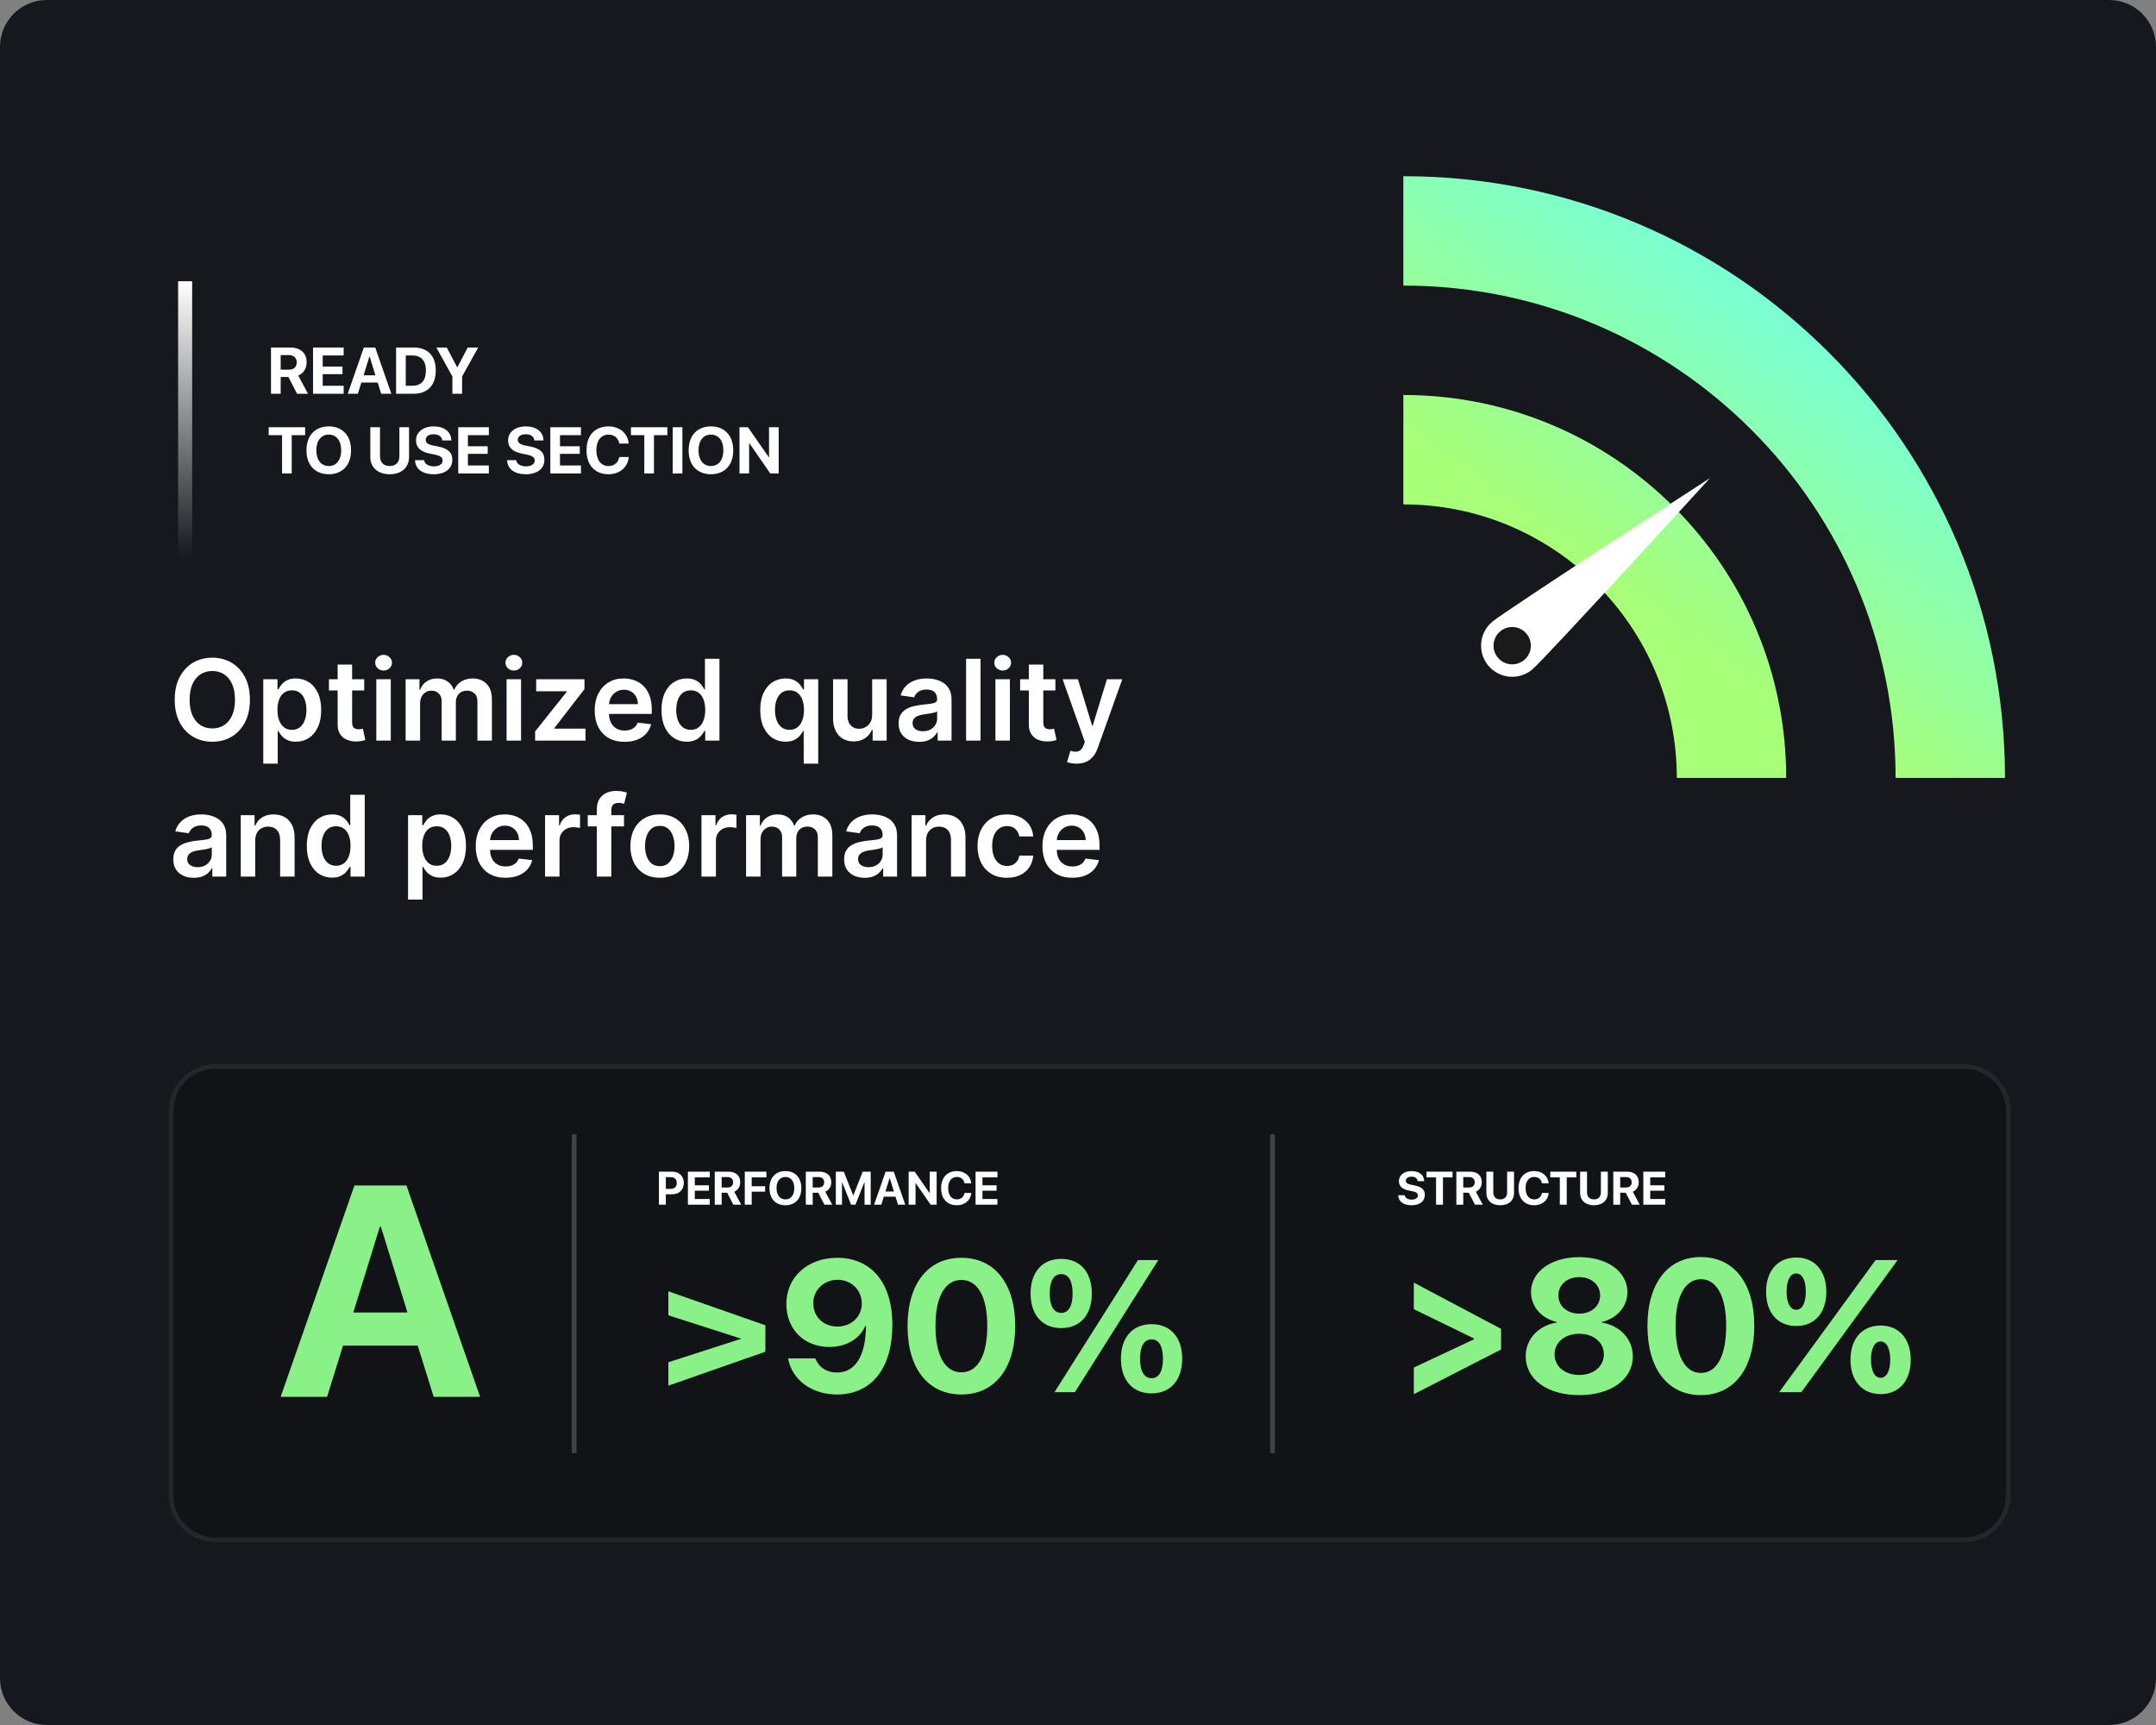 <svg width="460" height="368" viewBox="0 0 460 368" fill="none" xmlns="http://www.w3.org/2000/svg">
<rect x="0" y="0" width="460" height="368" fill="#808080" stroke="none"/>
<g clip-path="url(#clip0_1_52)">
<path d="M450 0H10C4.477 0 0 4.477 0 10V358C0 363.523 4.477 368 10 368H450C455.523 368 460 363.523 460 358V10C460 4.477 455.523 0 450 0Z" fill="#16181D"/>
<path d="M57.82 84V74.136H61.895C64.109 74.136 65.422 75.311 65.422 77.294V77.308C65.422 78.606 64.731 79.686 63.638 80.117L65.716 84H63.378L61.539 80.425H59.885V84H57.82ZM59.885 78.859H61.669C62.694 78.859 63.31 78.278 63.31 77.308V77.294C63.31 76.351 62.66 75.749 61.642 75.749H59.885V78.859ZM66.789 84V74.136H73.324V75.838H68.853V78.203H73.071V79.816H68.853V82.298H73.324V84H66.789ZM74.186 84L77.631 74.136H80.058L83.496 84H81.329L80.584 81.607H77.098L76.353 84H74.186ZM78.82 76.05L77.576 80.062H80.106L78.861 76.05H78.82ZM84.508 84V74.136H88.274C91.228 74.136 92.978 75.893 92.978 79.017V79.03C92.978 82.161 91.234 84 88.274 84H84.508ZM86.572 82.291H88.028C89.874 82.291 90.872 81.17 90.872 79.037V79.023C90.872 76.966 89.84 75.838 88.028 75.838H86.572V82.291ZM96.525 84V80.315L93.094 74.136H95.322L97.537 78.347H97.585L99.793 74.136H102.028L98.59 80.315V84H96.525ZM60.179 101V92.838H57.328V91.136H65.101V92.838H62.243V101H60.179ZM70.145 101.171C67.213 101.171 65.388 99.209 65.388 96.071V96.058C65.388 92.92 67.227 90.965 70.145 90.965C73.071 90.965 74.903 92.927 74.903 96.058V96.071C74.903 99.209 73.078 101.171 70.145 101.171ZM70.145 99.421C71.786 99.421 72.798 98.115 72.798 96.071V96.058C72.798 94 71.766 92.715 70.145 92.715C68.532 92.715 67.493 93.993 67.493 96.058V96.071C67.493 98.136 68.525 99.421 70.145 99.421ZM83.147 101.171C80.618 101.171 79.012 99.708 79.012 97.514V91.136H81.076V97.329C81.076 98.607 81.821 99.421 83.147 99.421C84.474 99.421 85.212 98.607 85.212 97.329V91.136H87.276V97.514C87.276 99.701 85.69 101.171 83.147 101.171ZM92.526 101.171C90.182 101.171 88.671 100.098 88.555 98.279L88.548 98.17H90.496L90.51 98.245C90.64 99.011 91.453 99.489 92.581 99.489C93.723 99.489 94.44 98.99 94.44 98.238V98.231C94.44 97.561 93.955 97.227 92.731 96.974L91.692 96.769C89.744 96.379 88.76 95.449 88.76 93.966V93.959C88.76 92.154 90.332 90.965 92.519 90.965C94.803 90.965 96.204 92.106 96.3 93.836L96.307 93.966H94.358L94.352 93.884C94.249 93.111 93.538 92.64 92.519 92.64C91.46 92.647 90.824 93.132 90.824 93.836V93.843C90.824 94.465 91.33 94.827 92.465 95.053L93.511 95.265C95.575 95.675 96.505 96.516 96.505 98.067V98.074C96.505 99.968 95.015 101.171 92.526 101.171ZM97.769 101V91.136H104.305V92.838H99.834V95.203H104.052V96.816H99.834V99.298H104.305V101H97.769ZM112.173 101.171C109.828 101.171 108.317 100.098 108.201 98.279L108.194 98.17H110.143L110.156 98.245C110.286 99.011 111.1 99.489 112.228 99.489C113.369 99.489 114.087 98.99 114.087 98.238V98.231C114.087 97.561 113.602 97.227 112.378 96.974L111.339 96.769C109.391 96.379 108.406 95.449 108.406 93.966V93.959C108.406 92.154 109.979 90.965 112.166 90.965C114.449 90.965 115.851 92.106 115.946 93.836L115.953 93.966H114.005L113.998 93.884C113.896 93.111 113.185 92.64 112.166 92.64C111.106 92.647 110.471 93.132 110.471 93.836V93.843C110.471 94.465 110.977 94.827 112.111 95.053L113.157 95.265C115.222 95.675 116.151 96.516 116.151 98.067V98.074C116.151 99.968 114.661 101.171 112.173 101.171ZM117.416 101V91.136H123.951V92.838H119.48V95.203H123.698V96.816H119.48V99.298H123.951V101H117.416ZM129.83 101.171C126.945 101.171 125.134 99.243 125.134 96.064V96.058C125.134 92.879 126.952 90.965 129.83 90.965C132.223 90.965 133.938 92.476 134.13 94.567L134.137 94.629H132.127L132.1 94.513C131.867 93.426 131.061 92.715 129.83 92.715C128.251 92.715 127.239 93.986 127.239 96.051V96.058C127.239 98.136 128.251 99.421 129.83 99.421C131.02 99.421 131.854 98.737 132.12 97.568L132.134 97.5H134.144L134.137 97.575C133.945 99.674 132.216 101.171 129.83 101.171ZM137.466 101V92.838H134.615V91.136H142.388V92.838H139.53V101H137.466ZM143.529 101V91.136H145.594V101H143.529ZM151.685 101.171C148.752 101.171 146.927 99.209 146.927 96.071V96.058C146.927 92.92 148.766 90.965 151.685 90.965C154.61 90.965 156.442 92.927 156.442 96.058V96.071C156.442 99.209 154.617 101.171 151.685 101.171ZM151.685 99.421C153.325 99.421 154.337 98.115 154.337 96.071V96.058C154.337 94 153.305 92.715 151.685 92.715C150.071 92.715 149.032 93.993 149.032 96.058V96.071C149.032 98.136 150.064 99.421 151.685 99.421ZM157.775 101V91.136H159.58L164.037 97.548H164.078V91.136H166.136V101H164.345L159.874 94.54H159.833V101H157.775Z" fill="white"/>
<path d="M41 119L41 60H38V119H41Z" fill="url(#paint0_linear_1_52)"/>
<path d="M419 227H46C40.477 227 36 231.477 36 237V319C36 324.523 40.477 329 46 329H419C424.523 329 429 324.523 429 319V237C429 231.477 424.523 227 419 227Z" fill="black" fill-opacity="0.21"/>
<path d="M419 227.5H46C40.753 227.5 36.5 231.753 36.5 237V319C36.5 324.247 40.753 328.5 46 328.5H419C424.247 328.5 428.5 324.247 428.5 319V237C428.5 231.753 424.247 227.5 419 227.5Z" stroke="white" stroke-opacity="0.08"/>
<path d="M59.875 298L75.625 252.906H86.719L102.438 298H92.531L89.125 287.062H73.188L69.781 298H59.875ZM81.062 261.656L75.375 280H86.938L81.25 261.656H81.062Z" fill="#8AF188"/>
<path d="M140.586 257V249.954H143.418C144.902 249.954 145.894 250.911 145.894 252.361V252.371C145.894 253.821 144.902 254.778 143.418 254.778H142.061V257H140.586ZM143.057 251.121H142.061V253.626H143.057C143.901 253.626 144.399 253.177 144.399 252.376V252.366C144.399 251.565 143.901 251.121 143.057 251.121ZM146.768 257V249.954H151.436V251.17H148.242V252.859H151.255V254.012H148.242V255.784H151.436V257H146.768ZM152.5 257V249.954H155.41C156.992 249.954 157.93 250.794 157.93 252.21V252.22C157.93 253.147 157.437 253.919 156.655 254.227L158.14 257H156.47L155.156 254.446H153.975V257H152.5ZM153.975 253.328H155.249C155.981 253.328 156.421 252.913 156.421 252.22V252.21C156.421 251.536 155.957 251.106 155.229 251.106H153.975V253.328ZM158.906 257V249.954H163.521V251.17H160.381V253.06H163.247V254.227H160.381V257H158.906ZM167.573 257.122C165.479 257.122 164.175 255.721 164.175 253.479V253.47C164.175 251.229 165.488 249.832 167.573 249.832C169.663 249.832 170.972 251.233 170.972 253.47V253.479C170.972 255.721 169.668 257.122 167.573 257.122ZM167.573 255.872C168.745 255.872 169.468 254.939 169.468 253.479V253.47C169.468 252 168.73 251.082 167.573 251.082C166.421 251.082 165.679 251.995 165.679 253.47V253.479C165.679 254.954 166.416 255.872 167.573 255.872ZM171.924 257V249.954H174.834C176.416 249.954 177.354 250.794 177.354 252.21V252.22C177.354 253.147 176.86 253.919 176.079 254.227L177.563 257H175.894L174.58 254.446H173.398V257H171.924ZM173.398 253.328H174.673C175.405 253.328 175.845 252.913 175.845 252.22V252.21C175.845 251.536 175.381 251.106 174.653 251.106H173.398V253.328ZM178.33 257V249.954H180.034L182.036 255.018H182.065L184.067 249.954H185.771V257H184.458V252.234H184.414L182.515 257H181.587L179.683 252.234H179.644V257H178.33ZM186.494 257L188.955 249.954H190.688L193.145 257H191.597L191.064 255.291H188.574L188.042 257H186.494ZM189.805 251.321L188.916 254.188H190.723L189.834 251.321H189.805ZM193.867 257V249.954H195.156L198.34 254.534H198.369V249.954H199.839V257H198.56L195.366 252.386H195.337V257H193.867ZM204.15 257.122C202.09 257.122 200.796 255.745 200.796 253.475V253.47C200.796 251.199 202.095 249.832 204.15 249.832C205.859 249.832 207.085 250.911 207.222 252.405L207.227 252.449H205.791L205.771 252.366C205.605 251.59 205.029 251.082 204.15 251.082C203.022 251.082 202.3 251.99 202.3 253.465V253.47C202.3 254.954 203.022 255.872 204.15 255.872C205 255.872 205.596 255.384 205.786 254.549L205.796 254.5H207.231L207.227 254.554C207.09 256.053 205.854 257.122 204.15 257.122ZM208.145 257V249.954H212.812V251.17H209.619V252.859H212.632V254.012H209.619V255.784H212.812V257H208.145Z" fill="white"/>
<path d="M301.159 257.122C299.484 257.122 298.405 256.355 298.322 255.057L298.317 254.979H299.709L299.719 255.032C299.812 255.579 300.393 255.921 301.198 255.921C302.014 255.921 302.526 255.564 302.526 255.027V255.022C302.526 254.544 302.18 254.305 301.306 254.124L300.563 253.978C299.172 253.699 298.469 253.035 298.469 251.976V251.971C298.469 250.682 299.592 249.832 301.154 249.832C302.785 249.832 303.786 250.647 303.854 251.883L303.859 251.976H302.468L302.463 251.917C302.39 251.365 301.882 251.028 301.154 251.028C300.397 251.033 299.943 251.38 299.943 251.883V251.888C299.943 252.332 300.305 252.591 301.115 252.752L301.862 252.903C303.337 253.196 304.001 253.797 304.001 254.905V254.91C304.001 256.263 302.937 257.122 301.159 257.122ZM306.394 257V251.17H304.357V249.954H309.909V251.17H307.868V257H306.394ZM310.725 257V249.954H313.635C315.217 249.954 316.154 250.794 316.154 252.21V252.22C316.154 253.147 315.661 253.919 314.88 254.227L316.364 257H314.694L313.381 254.446H312.199V257H310.725ZM312.199 253.328H313.474C314.206 253.328 314.646 252.913 314.646 252.22V252.21C314.646 251.536 314.182 251.106 313.454 251.106H312.199V253.328ZM320.085 257.122C318.278 257.122 317.131 256.077 317.131 254.51V249.954H318.605V254.378C318.605 255.291 319.138 255.872 320.085 255.872C321.032 255.872 321.56 255.291 321.56 254.378V249.954H323.034V254.51C323.034 256.072 321.901 257.122 320.085 257.122ZM327.346 257.122C325.285 257.122 323.991 255.745 323.991 253.475V253.47C323.991 251.199 325.29 249.832 327.346 249.832C329.055 249.832 330.28 250.911 330.417 252.405L330.422 252.449H328.986L328.967 252.366C328.801 251.59 328.225 251.082 327.346 251.082C326.218 251.082 325.495 251.99 325.495 253.465V253.47C325.495 254.954 326.218 255.872 327.346 255.872C328.195 255.872 328.791 255.384 328.981 254.549L328.991 254.5H330.427L330.422 254.554C330.285 256.053 329.05 257.122 327.346 257.122ZM332.8 257V251.17H330.764V249.954H336.315V251.17H334.274V257H332.8ZM340.085 257.122C338.278 257.122 337.131 256.077 337.131 254.51V249.954H338.605V254.378C338.605 255.291 339.138 255.872 340.085 255.872C341.032 255.872 341.56 255.291 341.56 254.378V249.954H343.034V254.51C343.034 256.072 341.901 257.122 340.085 257.122ZM344.211 257V249.954H347.121C348.703 249.954 349.641 250.794 349.641 252.21V252.22C349.641 253.147 349.147 253.919 348.366 254.227L349.851 257H348.181L346.867 254.446H345.686V257H344.211ZM345.686 253.328H346.96C347.692 253.328 348.132 252.913 348.132 252.22V252.21C348.132 251.536 347.668 251.106 346.94 251.106H345.686V253.328ZM350.617 257V249.954H355.285V251.17H352.092V252.859H355.104V254.012H352.092V255.784H355.285V257H350.617Z" fill="white"/>
<path d="M163.301 282.723V288.367L142.598 295.613V290.613L158.184 285.594L142.598 280.594V275.477L163.301 282.723ZM178.633 268.328C185.43 268.328 190.391 273.094 190.391 282.645V282.684C190.391 291.922 185.918 297.488 178.574 297.488C173.125 297.488 169.023 294.324 168.184 289.969L168.145 289.793H173.965L174.023 289.949C174.727 291.648 176.289 292.801 178.594 292.801C182.715 292.801 184.512 288.875 184.727 283.895C184.746 283.523 184.766 283.133 184.746 282.82H184.648C183.535 285.438 180.762 287.352 176.953 287.352C171.504 287.352 167.773 283.504 167.773 278.211V278.172C167.773 272.41 172.363 268.328 178.633 268.328ZM178.652 282.996C181.602 282.996 183.867 280.945 183.867 278.074V278.055C183.867 275.203 181.602 273.016 178.711 273.016C175.84 273.016 173.516 275.184 173.516 277.977V278.016C173.516 280.945 175.723 282.996 178.652 282.996ZM205.117 297.488C197.969 297.488 193.633 291.883 193.633 282.918V282.879C193.633 273.914 197.969 268.328 205.117 268.328C212.266 268.328 216.602 273.914 216.602 282.879V282.918C216.602 291.883 212.266 297.488 205.117 297.488ZM205.117 292.762C208.633 292.762 210.645 289.109 210.645 282.918V282.879C210.645 276.688 208.633 273.055 205.117 273.055C201.602 273.055 199.59 276.688 199.59 282.879V282.918C199.59 289.109 201.602 292.762 205.117 292.762ZM226.426 283.328C222.363 283.328 219.883 280.496 219.883 275.945V275.926C219.883 271.395 222.363 268.562 226.426 268.562C230.469 268.562 232.949 271.395 232.949 275.926V275.945C232.949 280.496 230.469 283.328 226.426 283.328ZM229.336 297H224.98L242.793 268.816H247.129L229.336 297ZM226.426 280.086C227.988 280.086 228.848 278.621 228.848 275.945V275.926C228.848 273.27 227.988 271.805 226.426 271.805C224.844 271.805 223.965 273.27 223.965 275.926V275.945C223.965 278.621 224.844 280.086 226.426 280.086ZM245.703 297.254C241.641 297.254 239.16 294.422 239.16 289.871V289.852C239.16 285.32 241.641 282.488 245.703 282.488C249.746 282.488 252.227 285.32 252.227 289.852V289.871C252.227 294.422 249.746 297.254 245.703 297.254ZM245.703 294.012C247.266 294.012 248.125 292.547 248.125 289.871V289.852C248.125 287.195 247.266 285.73 245.703 285.73C244.121 285.73 243.242 287.195 243.242 289.852V289.871C243.242 292.547 244.121 294.012 245.703 294.012Z" fill="#8AF188"/>
<path d="M301.652 279.285V273.621L320.266 283.484V287.898L301.652 297.43V291.746L314.465 285.73V285.535L301.652 279.285ZM336.945 297.625C330.109 297.625 325.52 294.246 325.52 289.363C325.52 285.652 328.215 282.781 332.141 282.137V282.02C328.859 281.258 326.652 278.738 326.652 275.633C326.652 271.336 330.91 268.191 336.945 268.191C343 268.191 347.219 271.316 347.219 275.652C347.219 278.719 345.031 281.238 341.75 282.02V282.137C345.695 282.801 348.371 285.672 348.371 289.383C348.371 294.266 343.723 297.625 336.945 297.625ZM336.945 293.328C340.051 293.328 342.199 291.473 342.199 288.934C342.199 286.395 340.051 284.539 336.945 284.539C333.84 284.539 331.672 286.395 331.672 288.934C331.672 291.473 333.84 293.328 336.945 293.328ZM336.945 280.242C339.543 280.242 341.398 278.602 341.398 276.355C341.398 274.09 339.543 272.449 336.945 272.449C334.328 272.449 332.492 274.109 332.492 276.355C332.492 278.602 334.328 280.242 336.945 280.242ZM362.902 297.625C355.812 297.625 351.496 291.98 351.496 282.859C351.496 273.758 355.852 268.172 362.902 268.172C369.953 268.172 374.289 273.738 374.289 282.84C374.289 291.941 369.992 297.625 362.902 297.625ZM362.902 292.898C366.262 292.898 368.293 289.285 368.293 282.859C368.293 276.492 366.242 272.898 362.902 272.898C359.582 272.898 357.492 276.512 357.492 282.859C357.492 289.266 359.543 292.898 362.902 292.898ZM389.66 275.574C389.66 280.066 387.18 282.879 383.234 282.879C379.309 282.879 376.809 280.066 376.809 275.574C376.809 271.102 379.309 268.27 383.234 268.27C387.18 268.27 389.66 271.102 389.66 275.574ZM383.234 279.422C384.504 279.422 385.285 277.977 385.285 275.555C385.285 273.133 384.504 271.668 383.234 271.668C381.965 271.668 381.184 273.133 381.184 275.555C381.184 277.977 381.965 279.422 383.234 279.422ZM384.328 297H379.602L390.539 282.02L400.168 268.816H404.875L394.25 283.387L384.328 297ZM407.668 290.086C407.668 294.578 405.188 297.41 401.242 297.41C397.316 297.41 394.816 294.578 394.816 290.086C394.816 285.613 397.316 282.781 401.242 282.781C405.188 282.781 407.668 285.613 407.668 290.086ZM401.242 293.934C402.512 293.934 403.293 292.488 403.293 290.066C403.293 287.645 402.512 286.18 401.242 286.18C399.973 286.18 399.191 287.645 399.191 290.066C399.191 292.488 399.973 293.934 401.242 293.934Z" fill="#8AF188"/>
<path opacity="0.2" d="M271.5 242V310" stroke="white"/>
<path opacity="0.2" d="M122.5 242V310" stroke="white"/>
<path d="M299.415 84.263V107.602C331.623 107.602 357.763 133.742 357.763 165.95H381.102C381.102 120.847 344.518 84.263 299.415 84.263Z" fill="url(#paint1_linear_1_52)"/>
<path d="M299.415 37.585V60.924C357.413 60.924 404.441 107.952 404.441 165.95H427.781C427.78 95.057 370.308 37.585 299.415 37.585Z" fill="url(#paint2_linear_1_52)"/>
<path d="M326.931 142.809C324.133 145.179 319.944 144.833 317.574 142.035C315.203 139.237 315.55 135.048 318.348 132.677C321.145 130.307 364.83 102 364.83 102C364.83 102 329.729 140.439 326.931 142.809Z" fill="white"/>
<path d="M325.214 140.783C323.536 142.205 321.022 141.997 319.6 140.318C318.178 138.64 318.386 136.126 320.064 134.704C321.743 133.282 324.257 133.49 325.679 135.168C327.101 136.847 326.893 139.36 325.214 140.783Z" fill="#1A1A1A"/>
<path d="M53.318 149.273C53.318 151.153 52.966 152.764 52.261 154.105C51.562 155.44 50.608 156.463 49.398 157.173C48.193 157.884 46.827 158.239 45.298 158.239C43.77 158.239 42.401 157.884 41.19 157.173C39.986 156.457 39.031 155.432 38.327 154.097C37.628 152.756 37.278 151.148 37.278 149.273C37.278 147.392 37.628 145.784 38.327 144.449C39.031 143.108 39.986 142.082 41.19 141.372C42.401 140.662 43.77 140.307 45.298 140.307C46.827 140.307 48.193 140.662 49.398 141.372C50.608 142.082 51.562 143.108 52.261 144.449C52.966 145.784 53.318 147.392 53.318 149.273ZM50.139 149.273C50.139 147.949 49.932 146.832 49.517 145.923C49.108 145.009 48.54 144.318 47.812 143.852C47.085 143.381 46.247 143.145 45.298 143.145C44.349 143.145 43.511 143.381 42.784 143.852C42.057 144.318 41.486 145.009 41.071 145.923C40.662 146.832 40.457 147.949 40.457 149.273C40.457 150.597 40.662 151.716 41.071 152.631C41.486 153.54 42.057 154.23 42.784 154.702C43.511 155.168 44.349 155.401 45.298 155.401C46.247 155.401 47.085 155.168 47.812 154.702C48.54 154.23 49.108 153.54 49.517 152.631C49.932 151.716 50.139 150.597 50.139 149.273ZM56.171 162.909V144.909H59.205V147.074H59.384C59.543 146.756 59.768 146.418 60.057 146.06C60.347 145.696 60.739 145.386 61.234 145.131C61.728 144.869 62.359 144.739 63.126 144.739C64.137 144.739 65.049 144.997 65.862 145.514C66.68 146.026 67.327 146.784 67.805 147.79C68.288 148.79 68.529 150.017 68.529 151.472C68.529 152.909 68.293 154.131 67.822 155.136C67.35 156.142 66.708 156.909 65.896 157.438C65.083 157.966 64.163 158.23 63.134 158.23C62.384 158.23 61.762 158.105 61.268 157.855C60.773 157.605 60.376 157.304 60.075 156.952C59.779 156.594 59.549 156.256 59.384 155.938H59.256V162.909H56.171ZM59.197 151.455C59.197 152.301 59.316 153.043 59.555 153.679C59.799 154.315 60.148 154.812 60.603 155.17C61.063 155.523 61.62 155.699 62.273 155.699C62.955 155.699 63.526 155.517 63.986 155.153C64.447 154.784 64.793 154.281 65.026 153.645C65.265 153.003 65.384 152.273 65.384 151.455C65.384 150.642 65.268 149.92 65.035 149.29C64.802 148.659 64.455 148.165 63.995 147.807C63.535 147.449 62.961 147.27 62.273 147.27C61.614 147.27 61.055 147.443 60.594 147.79C60.134 148.136 59.785 148.622 59.546 149.247C59.313 149.872 59.197 150.608 59.197 151.455ZM77.708 144.909V147.295H70.183V144.909H77.708ZM72.04 141.773H75.126V154.062C75.126 154.477 75.188 154.795 75.313 155.017C75.444 155.233 75.614 155.381 75.825 155.46C76.035 155.54 76.268 155.58 76.523 155.58C76.717 155.58 76.893 155.565 77.052 155.537C77.217 155.509 77.342 155.483 77.427 155.46L77.947 157.872C77.782 157.929 77.546 157.991 77.239 158.06C76.938 158.128 76.569 158.168 76.131 158.179C75.359 158.202 74.663 158.085 74.043 157.83C73.424 157.568 72.933 157.165 72.569 156.619C72.211 156.074 72.035 155.392 72.04 154.574V141.773ZM80.288 158V144.909H83.374V158H80.288ZM81.84 143.051C81.351 143.051 80.93 142.889 80.578 142.565C80.226 142.236 80.05 141.841 80.05 141.381C80.05 140.915 80.226 140.52 80.578 140.196C80.93 139.866 81.351 139.702 81.84 139.702C82.334 139.702 82.754 139.866 83.101 140.196C83.453 140.52 83.629 140.915 83.629 141.381C83.629 141.841 83.453 142.236 83.101 142.565C82.754 142.889 82.334 143.051 81.84 143.051ZM86.546 158V144.909H89.495V147.134H89.648C89.921 146.384 90.373 145.798 91.004 145.378C91.634 144.952 92.387 144.739 93.262 144.739C94.148 144.739 94.896 144.955 95.504 145.386C96.117 145.812 96.549 146.395 96.799 147.134H96.935C97.225 146.406 97.714 145.827 98.401 145.395C99.094 144.957 99.915 144.739 100.864 144.739C102.069 144.739 103.052 145.119 103.813 145.881C104.575 146.642 104.955 147.753 104.955 149.213V158H101.862V149.69C101.862 148.878 101.646 148.284 101.214 147.909C100.782 147.528 100.254 147.338 99.629 147.338C98.884 147.338 98.302 147.571 97.881 148.037C97.467 148.497 97.259 149.097 97.259 149.835V158H94.234V149.562C94.234 148.886 94.029 148.347 93.62 147.943C93.217 147.54 92.688 147.338 92.035 147.338C91.592 147.338 91.188 147.452 90.825 147.679C90.461 147.901 90.171 148.216 89.955 148.625C89.739 149.028 89.631 149.5 89.631 150.04V158H86.546ZM108.085 158V144.909H111.17V158H108.085ZM109.636 143.051C109.148 143.051 108.727 142.889 108.375 142.565C108.023 142.236 107.847 141.841 107.847 141.381C107.847 140.915 108.023 140.52 108.375 140.196C108.727 139.866 109.148 139.702 109.636 139.702C110.131 139.702 110.551 139.866 110.898 140.196C111.25 140.52 111.426 140.915 111.426 141.381C111.426 141.841 111.25 142.236 110.898 142.565C110.551 142.889 110.131 143.051 109.636 143.051ZM114.173 158V156.04L120.923 147.577V147.466H114.394V144.909H124.698V147.014L118.272 155.332V155.443H124.92V158H114.173ZM133.24 158.256C131.928 158.256 130.794 157.983 129.839 157.438C128.891 156.886 128.161 156.108 127.649 155.102C127.138 154.091 126.882 152.901 126.882 151.531C126.882 150.185 127.138 149.003 127.649 147.986C128.166 146.963 128.888 146.168 129.814 145.599C130.74 145.026 131.828 144.739 133.078 144.739C133.885 144.739 134.646 144.869 135.362 145.131C136.084 145.386 136.72 145.784 137.271 146.324C137.828 146.864 138.266 147.551 138.584 148.386C138.902 149.216 139.061 150.205 139.061 151.352V152.298H128.331V150.219H136.104C136.098 149.628 135.97 149.102 135.72 148.642C135.47 148.176 135.121 147.81 134.672 147.543C134.229 147.276 133.712 147.142 133.121 147.142C132.49 147.142 131.936 147.295 131.459 147.602C130.982 147.903 130.609 148.301 130.342 148.795C130.081 149.284 129.947 149.821 129.942 150.406V152.222C129.942 152.983 130.081 153.636 130.359 154.182C130.638 154.722 131.027 155.136 131.527 155.426C132.027 155.71 132.612 155.852 133.283 155.852C133.732 155.852 134.138 155.79 134.501 155.665C134.865 155.534 135.18 155.344 135.447 155.094C135.714 154.844 135.916 154.534 136.053 154.165L138.933 154.489C138.751 155.25 138.405 155.915 137.893 156.483C137.388 157.045 136.74 157.483 135.95 157.795C135.161 158.102 134.257 158.256 133.24 158.256ZM146.529 158.23C145.501 158.23 144.58 157.966 143.768 157.438C142.955 156.909 142.313 156.142 141.842 155.136C141.37 154.131 141.134 152.909 141.134 151.472C141.134 150.017 141.373 148.79 141.85 147.79C142.333 146.784 142.984 146.026 143.802 145.514C144.62 144.997 145.532 144.739 146.538 144.739C147.305 144.739 147.935 144.869 148.43 145.131C148.924 145.386 149.316 145.696 149.606 146.06C149.896 146.418 150.12 146.756 150.279 147.074H150.407V140.545H153.501V158H150.467V155.938H150.279C150.12 156.256 149.89 156.594 149.589 156.952C149.288 157.304 148.89 157.605 148.396 157.855C147.901 158.105 147.279 158.23 146.529 158.23ZM147.39 155.699C148.043 155.699 148.6 155.523 149.06 155.17C149.521 154.812 149.87 154.315 150.109 153.679C150.347 153.043 150.467 152.301 150.467 151.455C150.467 150.608 150.347 149.872 150.109 149.247C149.876 148.622 149.529 148.136 149.069 147.79C148.614 147.443 148.055 147.27 147.39 147.27C146.702 147.27 146.129 147.449 145.668 147.807C145.208 148.165 144.862 148.659 144.629 149.29C144.396 149.92 144.279 150.642 144.279 151.455C144.279 152.273 144.396 153.003 144.629 153.645C144.867 154.281 145.217 154.784 145.677 155.153C146.143 155.517 146.714 155.699 147.39 155.699ZM171.477 162.909V155.938H171.349C171.19 156.256 170.96 156.594 170.659 156.952C170.358 157.304 169.96 157.605 169.466 157.855C168.972 158.105 168.349 158.23 167.599 158.23C166.571 158.23 165.651 157.966 164.838 157.438C164.026 156.909 163.384 156.142 162.912 155.136C162.44 154.131 162.205 152.909 162.205 151.472C162.205 150.017 162.443 148.79 162.92 147.79C163.403 146.784 164.054 146.026 164.872 145.514C165.69 144.997 166.602 144.739 167.608 144.739C168.375 144.739 169.006 144.869 169.5 145.131C169.994 145.386 170.386 145.696 170.676 146.06C170.966 146.418 171.19 146.756 171.349 147.074H171.537V144.909H174.571V162.909H171.477ZM168.46 155.699C169.114 155.699 169.67 155.523 170.131 155.17C170.591 154.812 170.94 154.315 171.179 153.679C171.418 153.043 171.537 152.301 171.537 151.455C171.537 150.608 171.418 149.872 171.179 149.247C170.946 148.622 170.599 148.136 170.139 147.79C169.685 147.443 169.125 147.27 168.46 147.27C167.773 147.27 167.199 147.449 166.739 147.807C166.278 148.165 165.932 148.659 165.699 149.29C165.466 149.92 165.349 150.642 165.349 151.455C165.349 152.273 165.466 153.003 165.699 153.645C165.938 154.281 166.287 154.784 166.747 155.153C167.213 155.517 167.784 155.699 168.46 155.699ZM186.085 152.494V144.909H189.17V158H186.179V155.673H186.043C185.747 156.406 185.261 157.006 184.585 157.472C183.915 157.937 183.088 158.17 182.105 158.17C181.247 158.17 180.489 157.98 179.83 157.599C179.176 157.213 178.665 156.653 178.295 155.92C177.926 155.182 177.741 154.29 177.741 153.244V144.909H180.827V152.767C180.827 153.597 181.054 154.256 181.509 154.744C181.963 155.233 182.56 155.477 183.298 155.477C183.753 155.477 184.193 155.366 184.619 155.145C185.045 154.923 185.395 154.594 185.668 154.156C185.946 153.713 186.085 153.159 186.085 152.494ZM196.11 158.264C195.281 158.264 194.533 158.116 193.869 157.821C193.21 157.52 192.687 157.077 192.3 156.491C191.92 155.906 191.729 155.185 191.729 154.327C191.729 153.588 191.866 152.977 192.138 152.494C192.411 152.011 192.783 151.625 193.255 151.335C193.727 151.045 194.258 150.827 194.849 150.679C195.445 150.526 196.062 150.415 196.698 150.347C197.465 150.267 198.087 150.196 198.565 150.134C199.042 150.065 199.388 149.963 199.604 149.827C199.826 149.685 199.937 149.466 199.937 149.17V149.119C199.937 148.477 199.746 147.98 199.366 147.628C198.985 147.276 198.437 147.099 197.721 147.099C196.965 147.099 196.366 147.264 195.923 147.594C195.485 147.923 195.19 148.312 195.036 148.761L192.156 148.352C192.383 147.557 192.758 146.892 193.281 146.358C193.803 145.818 194.442 145.415 195.198 145.148C195.954 144.875 196.789 144.739 197.704 144.739C198.335 144.739 198.962 144.812 199.587 144.96C200.212 145.108 200.783 145.352 201.3 145.693C201.817 146.028 202.232 146.486 202.545 147.065C202.863 147.645 203.022 148.369 203.022 149.239V158H200.056V156.202H199.954C199.766 156.565 199.502 156.906 199.161 157.224C198.826 157.537 198.403 157.79 197.891 157.983C197.386 158.17 196.792 158.264 196.11 158.264ZM196.911 155.997C197.531 155.997 198.067 155.875 198.522 155.631C198.977 155.381 199.326 155.051 199.57 154.642C199.82 154.233 199.945 153.787 199.945 153.304V151.761C199.849 151.841 199.684 151.915 199.451 151.983C199.224 152.051 198.968 152.111 198.684 152.162C198.4 152.213 198.119 152.259 197.84 152.298C197.562 152.338 197.32 152.372 197.116 152.401C196.656 152.463 196.244 152.565 195.88 152.707C195.516 152.849 195.229 153.048 195.019 153.304C194.809 153.554 194.704 153.878 194.704 154.276C194.704 154.844 194.911 155.273 195.326 155.562C195.741 155.852 196.269 155.997 196.911 155.997ZM209.21 140.545V158H206.124V140.545H209.21ZM212.382 158V144.909H215.467V158H212.382ZM213.933 143.051C213.445 143.051 213.024 142.889 212.672 142.565C212.32 142.236 212.143 141.841 212.143 141.381C212.143 140.915 212.32 140.52 212.672 140.196C213.024 139.866 213.445 139.702 213.933 139.702C214.428 139.702 214.848 139.866 215.195 140.196C215.547 140.52 215.723 140.915 215.723 141.381C215.723 141.841 215.547 142.236 215.195 142.565C214.848 142.889 214.428 143.051 213.933 143.051ZM225.177 144.909V147.295H217.651V144.909H225.177ZM219.509 141.773H222.594V154.062C222.594 154.477 222.657 154.795 222.782 155.017C222.913 155.233 223.083 155.381 223.293 155.46C223.504 155.54 223.737 155.58 223.992 155.58C224.185 155.58 224.362 155.565 224.521 155.537C224.685 155.509 224.81 155.483 224.896 155.46L225.415 157.872C225.251 157.929 225.015 157.991 224.708 158.06C224.407 158.128 224.038 158.168 223.6 158.179C222.827 158.202 222.131 158.085 221.512 157.83C220.893 157.568 220.401 157.165 220.038 156.619C219.68 156.074 219.504 155.392 219.509 154.574V141.773ZM229.675 162.909C229.254 162.909 228.865 162.875 228.507 162.807C228.155 162.744 227.874 162.67 227.663 162.585L228.379 160.182C228.828 160.313 229.229 160.375 229.581 160.369C229.933 160.364 230.243 160.253 230.51 160.037C230.783 159.827 231.013 159.474 231.2 158.98L231.464 158.273L226.717 144.909H229.99L233.007 154.795H233.143L236.169 144.909H239.45L234.209 159.585C233.964 160.278 233.641 160.872 233.237 161.366C232.834 161.866 232.339 162.247 231.754 162.509C231.175 162.776 230.482 162.909 229.675 162.909ZM41.352 187.264C40.523 187.264 39.776 187.116 39.111 186.821C38.452 186.52 37.929 186.077 37.543 185.491C37.162 184.906 36.972 184.185 36.972 183.327C36.972 182.588 37.108 181.977 37.381 181.494C37.653 181.011 38.026 180.625 38.497 180.335C38.969 180.045 39.5 179.827 40.091 179.679C40.688 179.526 41.304 179.415 41.94 179.347C42.707 179.267 43.33 179.196 43.807 179.134C44.284 179.065 44.631 178.963 44.847 178.827C45.068 178.685 45.179 178.466 45.179 178.17V178.119C45.179 177.477 44.989 176.98 44.608 176.628C44.227 176.276 43.679 176.099 42.963 176.099C42.207 176.099 41.608 176.264 41.165 176.594C40.727 176.923 40.432 177.312 40.278 177.761L37.398 177.352C37.625 176.557 38 175.892 38.523 175.358C39.045 174.818 39.685 174.415 40.44 174.148C41.196 173.875 42.031 173.739 42.946 173.739C43.577 173.739 44.205 173.812 44.83 173.96C45.455 174.108 46.026 174.352 46.543 174.693C47.06 175.028 47.474 175.486 47.787 176.065C48.105 176.645 48.264 177.369 48.264 178.239V187H45.298V185.202H45.196C45.008 185.565 44.744 185.906 44.403 186.224C44.068 186.537 43.645 186.79 43.133 186.983C42.628 187.17 42.034 187.264 41.352 187.264ZM42.153 184.997C42.773 184.997 43.31 184.875 43.764 184.631C44.219 184.381 44.568 184.051 44.812 183.642C45.062 183.233 45.188 182.787 45.188 182.304V180.761C45.091 180.841 44.926 180.915 44.693 180.983C44.466 181.051 44.21 181.111 43.926 181.162C43.642 181.213 43.361 181.259 43.082 181.298C42.804 181.338 42.562 181.372 42.358 181.401C41.898 181.463 41.486 181.565 41.122 181.707C40.758 181.849 40.472 182.048 40.261 182.304C40.051 182.554 39.946 182.878 39.946 183.276C39.946 183.844 40.153 184.273 40.568 184.562C40.983 184.852 41.511 184.997 42.153 184.997ZM54.452 179.33V187H51.367V173.909H54.315V176.134H54.469C54.77 175.401 55.25 174.818 55.909 174.386C56.574 173.955 57.395 173.739 58.372 173.739C59.276 173.739 60.062 173.932 60.733 174.318C61.409 174.705 61.932 175.264 62.301 175.997C62.676 176.73 62.861 177.619 62.855 178.665V187H59.77V179.142C59.77 178.267 59.543 177.582 59.088 177.088C58.639 176.594 58.017 176.347 57.222 176.347C56.682 176.347 56.202 176.466 55.781 176.705C55.367 176.937 55.04 177.276 54.801 177.719C54.568 178.162 54.452 178.699 54.452 179.33ZM70.849 187.23C69.821 187.23 68.901 186.966 68.088 186.438C67.276 185.909 66.633 185.142 66.162 184.136C65.69 183.131 65.454 181.909 65.454 180.472C65.454 179.017 65.693 177.79 66.171 176.79C66.653 175.784 67.304 175.026 68.122 174.514C68.94 173.997 69.852 173.739 70.858 173.739C71.625 173.739 72.256 173.869 72.75 174.131C73.244 174.386 73.636 174.696 73.926 175.06C74.216 175.418 74.44 175.756 74.599 176.074H74.727V169.545H77.821V187H74.787V184.938H74.599C74.44 185.256 74.21 185.594 73.909 185.952C73.608 186.304 73.21 186.605 72.716 186.855C72.222 187.105 71.599 187.23 70.849 187.23ZM71.71 184.699C72.364 184.699 72.921 184.523 73.381 184.17C73.841 183.812 74.19 183.315 74.429 182.679C74.668 182.043 74.787 181.301 74.787 180.455C74.787 179.608 74.668 178.872 74.429 178.247C74.196 177.622 73.849 177.136 73.389 176.79C72.935 176.443 72.375 176.27 71.71 176.27C71.023 176.27 70.449 176.449 69.989 176.807C69.528 177.165 69.182 177.659 68.949 178.29C68.716 178.92 68.599 179.642 68.599 180.455C68.599 181.273 68.716 182.003 68.949 182.645C69.188 183.281 69.537 183.784 69.997 184.153C70.463 184.517 71.034 184.699 71.71 184.699ZM87.062 191.909V173.909H90.096V176.074H90.275C90.434 175.756 90.658 175.418 90.948 175.06C91.238 174.696 91.63 174.386 92.124 174.131C92.619 173.869 93.249 173.739 94.016 173.739C95.028 173.739 95.94 173.997 96.752 174.514C97.57 175.026 98.218 175.784 98.695 176.79C99.178 177.79 99.42 179.017 99.42 180.472C99.42 181.909 99.184 183.131 98.712 184.136C98.241 185.142 97.599 185.909 96.786 186.438C95.974 186.966 95.053 187.23 94.025 187.23C93.275 187.23 92.653 187.105 92.158 186.855C91.664 186.605 91.266 186.304 90.965 185.952C90.67 185.594 90.44 185.256 90.275 184.938H90.147V191.909H87.062ZM90.087 180.455C90.087 181.301 90.207 182.043 90.445 182.679C90.69 183.315 91.039 183.812 91.494 184.17C91.954 184.523 92.511 184.699 93.164 184.699C93.846 184.699 94.417 184.517 94.877 184.153C95.337 183.784 95.684 183.281 95.917 182.645C96.156 182.003 96.275 181.273 96.275 180.455C96.275 179.642 96.158 178.92 95.925 178.29C95.692 177.659 95.346 177.165 94.886 176.807C94.425 176.449 93.852 176.27 93.164 176.27C92.505 176.27 91.945 176.443 91.485 176.79C91.025 177.136 90.675 177.622 90.437 178.247C90.204 178.872 90.087 179.608 90.087 180.455ZM107.857 187.256C106.545 187.256 105.411 186.983 104.457 186.438C103.508 185.886 102.778 185.108 102.266 184.102C101.755 183.091 101.499 181.901 101.499 180.531C101.499 179.185 101.755 178.003 102.266 176.986C102.783 175.963 103.505 175.168 104.431 174.599C105.357 174.026 106.445 173.739 107.695 173.739C108.502 173.739 109.263 173.869 109.979 174.131C110.701 174.386 111.337 174.784 111.888 175.324C112.445 175.864 112.883 176.551 113.201 177.386C113.519 178.216 113.678 179.205 113.678 180.352V181.298H102.948V179.219H110.721C110.715 178.628 110.587 178.102 110.337 177.642C110.087 177.176 109.738 176.81 109.289 176.543C108.846 176.276 108.329 176.142 107.738 176.142C107.107 176.142 106.553 176.295 106.076 176.602C105.599 176.903 105.227 177.301 104.96 177.795C104.698 178.284 104.565 178.821 104.559 179.406V181.222C104.559 181.983 104.698 182.636 104.977 183.182C105.255 183.722 105.644 184.136 106.144 184.426C106.644 184.71 107.229 184.852 107.9 184.852C108.349 184.852 108.755 184.79 109.119 184.665C109.482 184.534 109.798 184.344 110.065 184.094C110.332 183.844 110.533 183.534 110.67 183.165L113.55 183.489C113.369 184.25 113.022 184.915 112.511 185.483C112.005 186.045 111.357 186.483 110.567 186.795C109.778 187.102 108.874 187.256 107.857 187.256ZM116.288 187V173.909H119.28V176.091H119.416C119.655 175.335 120.064 174.753 120.643 174.344C121.229 173.929 121.896 173.722 122.646 173.722C122.817 173.722 123.007 173.73 123.217 173.747C123.433 173.759 123.612 173.778 123.754 173.807V176.645C123.624 176.599 123.416 176.56 123.132 176.526C122.854 176.486 122.584 176.466 122.322 176.466C121.76 176.466 121.254 176.588 120.805 176.832C120.362 177.071 120.013 177.403 119.757 177.83C119.501 178.256 119.374 178.747 119.374 179.304V187H116.288ZM133.138 173.909V176.295H125.399V173.909H133.138ZM127.334 187V172.673C127.334 171.793 127.516 171.06 127.879 170.474C128.249 169.889 128.743 169.452 129.362 169.162C129.982 168.872 130.669 168.727 131.425 168.727C131.959 168.727 132.433 168.77 132.848 168.855C133.263 168.94 133.57 169.017 133.768 169.085L133.155 171.472C133.024 171.432 132.859 171.392 132.661 171.352C132.462 171.307 132.24 171.284 131.996 171.284C131.422 171.284 131.016 171.423 130.777 171.702C130.544 171.974 130.428 172.366 130.428 172.878V187H127.334ZM140.772 187.256C139.494 187.256 138.386 186.974 137.448 186.412C136.511 185.849 135.783 185.062 135.266 184.051C134.755 183.04 134.499 181.858 134.499 180.506C134.499 179.153 134.755 177.969 135.266 176.952C135.783 175.935 136.511 175.145 137.448 174.582C138.386 174.02 139.494 173.739 140.772 173.739C142.05 173.739 143.158 174.02 144.096 174.582C145.033 175.145 145.758 175.935 146.269 176.952C146.786 177.969 147.045 179.153 147.045 180.506C147.045 181.858 146.786 183.04 146.269 184.051C145.758 185.062 145.033 185.849 144.096 186.412C143.158 186.974 142.05 187.256 140.772 187.256ZM140.789 184.784C141.482 184.784 142.062 184.594 142.528 184.213C142.994 183.827 143.34 183.31 143.567 182.662C143.8 182.014 143.917 181.293 143.917 180.497C143.917 179.696 143.8 178.972 143.567 178.324C143.34 177.67 142.994 177.151 142.528 176.764C142.062 176.378 141.482 176.185 140.789 176.185C140.079 176.185 139.488 176.378 139.016 176.764C138.55 177.151 138.201 177.67 137.968 178.324C137.741 178.972 137.627 179.696 137.627 180.497C137.627 181.293 137.741 182.014 137.968 182.662C138.201 183.31 138.55 183.827 139.016 184.213C139.488 184.594 140.079 184.784 140.789 184.784ZM149.663 187V173.909H152.655V176.091H152.791C153.03 175.335 153.439 174.753 154.018 174.344C154.604 173.929 155.271 173.722 156.021 173.722C156.192 173.722 156.382 173.73 156.592 173.747C156.808 173.759 156.987 173.778 157.129 173.807V176.645C156.999 176.599 156.791 176.56 156.507 176.526C156.229 176.486 155.959 176.466 155.697 176.466C155.135 176.466 154.629 176.588 154.18 176.832C153.737 177.071 153.388 177.403 153.132 177.83C152.876 178.256 152.749 178.747 152.749 179.304V187H149.663ZM159.179 187V173.909H162.128V176.134H162.281C162.554 175.384 163.006 174.798 163.636 174.378C164.267 173.952 165.02 173.739 165.895 173.739C166.781 173.739 167.528 173.955 168.136 174.386C168.75 174.812 169.182 175.395 169.432 176.134H169.568C169.858 175.406 170.347 174.827 171.034 174.395C171.727 173.957 172.548 173.739 173.497 173.739C174.702 173.739 175.685 174.119 176.446 174.881C177.207 175.642 177.588 176.753 177.588 178.213V187H174.494V178.69C174.494 177.878 174.278 177.284 173.847 176.909C173.415 176.528 172.886 176.338 172.261 176.338C171.517 176.338 170.935 176.571 170.514 177.037C170.099 177.497 169.892 178.097 169.892 178.835V187H166.866V178.562C166.866 177.886 166.662 177.347 166.253 176.943C165.849 176.54 165.321 176.338 164.668 176.338C164.224 176.338 163.821 176.452 163.457 176.679C163.094 176.901 162.804 177.216 162.588 177.625C162.372 178.028 162.264 178.5 162.264 179.04V187H159.179ZM184.485 187.264C183.656 187.264 182.908 187.116 182.244 186.821C181.585 186.52 181.062 186.077 180.675 185.491C180.295 184.906 180.104 184.185 180.104 183.327C180.104 182.588 180.241 181.977 180.513 181.494C180.786 181.011 181.158 180.625 181.63 180.335C182.102 180.045 182.633 179.827 183.224 179.679C183.82 179.526 184.437 179.415 185.073 179.347C185.84 179.267 186.462 179.196 186.94 179.134C187.417 179.065 187.763 178.963 187.979 178.827C188.201 178.685 188.312 178.466 188.312 178.17V178.119C188.312 177.477 188.121 176.98 187.741 176.628C187.36 176.276 186.812 176.099 186.096 176.099C185.34 176.099 184.741 176.264 184.298 176.594C183.86 176.923 183.565 177.312 183.411 177.761L180.531 177.352C180.758 176.557 181.133 175.892 181.656 175.358C182.178 174.818 182.817 174.415 183.573 174.148C184.329 173.875 185.164 173.739 186.079 173.739C186.71 173.739 187.337 173.812 187.962 173.96C188.587 174.108 189.158 174.352 189.675 174.693C190.192 175.028 190.607 175.486 190.92 176.065C191.238 176.645 191.397 177.369 191.397 178.239V187H188.431V185.202H188.329C188.141 185.565 187.877 185.906 187.536 186.224C187.201 186.537 186.778 186.79 186.266 186.983C185.761 187.17 185.167 187.264 184.485 187.264ZM185.286 184.997C185.906 184.997 186.442 184.875 186.897 184.631C187.352 184.381 187.701 184.051 187.945 183.642C188.195 183.233 188.32 182.787 188.32 182.304V180.761C188.224 180.841 188.059 180.915 187.826 180.983C187.599 181.051 187.343 181.111 187.059 181.162C186.775 181.213 186.494 181.259 186.215 181.298C185.937 181.338 185.695 181.372 185.491 181.401C185.031 181.463 184.619 181.565 184.255 181.707C183.891 181.849 183.604 182.048 183.394 182.304C183.184 182.554 183.079 182.878 183.079 183.276C183.079 183.844 183.286 184.273 183.701 184.562C184.116 184.852 184.644 184.997 185.286 184.997ZM197.585 179.33V187H194.499V173.909H197.448V176.134H197.602C197.903 175.401 198.383 174.818 199.042 174.386C199.707 173.955 200.528 173.739 201.505 173.739C202.408 173.739 203.195 173.932 203.866 174.318C204.542 174.705 205.065 175.264 205.434 175.997C205.809 176.73 205.994 177.619 205.988 178.665V187H202.903V179.142C202.903 178.267 202.675 177.582 202.221 177.088C201.772 176.594 201.15 176.347 200.354 176.347C199.815 176.347 199.335 176.466 198.914 176.705C198.499 176.937 198.173 177.276 197.934 177.719C197.701 178.162 197.585 178.699 197.585 179.33ZM214.835 187.256C213.528 187.256 212.406 186.969 211.468 186.395C210.536 185.821 209.817 185.028 209.312 184.017C208.812 183 208.562 181.83 208.562 180.506C208.562 179.176 208.817 178.003 209.329 176.986C209.84 175.963 210.562 175.168 211.494 174.599C212.431 174.026 213.539 173.739 214.817 173.739C215.88 173.739 216.82 173.935 217.638 174.327C218.462 174.713 219.119 175.261 219.607 175.972C220.096 176.676 220.374 177.5 220.442 178.443H217.494C217.374 177.812 217.09 177.287 216.641 176.866C216.198 176.44 215.604 176.227 214.86 176.227C214.229 176.227 213.675 176.398 213.198 176.739C212.721 177.074 212.349 177.557 212.082 178.188C211.82 178.818 211.69 179.574 211.69 180.455C211.69 181.347 211.82 182.114 212.082 182.756C212.343 183.392 212.71 183.884 213.181 184.23C213.658 184.571 214.218 184.741 214.86 184.741C215.315 184.741 215.721 184.656 216.079 184.486C216.442 184.31 216.746 184.057 216.991 183.727C217.235 183.398 217.403 182.997 217.494 182.526H220.442C220.369 183.452 220.096 184.273 219.624 184.989C219.153 185.699 218.511 186.256 217.698 186.659C216.886 187.057 215.931 187.256 214.835 187.256ZM228.771 187.256C227.459 187.256 226.325 186.983 225.371 186.438C224.422 185.886 223.692 185.108 223.18 184.102C222.669 183.091 222.413 181.901 222.413 180.531C222.413 179.185 222.669 178.003 223.18 176.986C223.697 175.963 224.419 175.168 225.345 174.599C226.271 174.026 227.359 173.739 228.609 173.739C229.416 173.739 230.178 173.869 230.893 174.131C231.615 174.386 232.251 174.784 232.803 175.324C233.359 175.864 233.797 176.551 234.115 177.386C234.433 178.216 234.592 179.205 234.592 180.352V181.298H223.862V179.219H231.635C231.629 178.628 231.501 178.102 231.251 177.642C231.001 177.176 230.652 176.81 230.203 176.543C229.76 176.276 229.243 176.142 228.652 176.142C228.021 176.142 227.467 176.295 226.99 176.602C226.513 176.903 226.141 177.301 225.874 177.795C225.612 178.284 225.479 178.821 225.473 179.406V181.222C225.473 181.983 225.612 182.636 225.891 183.182C226.169 183.722 226.558 184.136 227.058 184.426C227.558 184.71 228.143 184.852 228.814 184.852C229.263 184.852 229.669 184.79 230.033 184.665C230.396 184.534 230.712 184.344 230.979 184.094C231.246 183.844 231.447 183.534 231.584 183.165L234.464 183.489C234.283 184.25 233.936 184.915 233.425 185.483C232.919 186.045 232.271 186.483 231.482 186.795C230.692 187.102 229.788 187.256 228.771 187.256Z" fill="white"/>
</g>
<defs>
<linearGradient id="paint0_linear_1_52" x1="38" y1="60" x2="38" y2="119" gradientUnits="userSpaceOnUse">
<stop stop-color="white"/>
<stop offset="1" stop-color="white" stop-opacity="0"/>
</linearGradient>
<linearGradient id="paint1_linear_1_52" x1="338.407" y1="121" x2="379.802" y2="63.867" gradientUnits="userSpaceOnUse">
<stop stop-color="#A8FF78"/>
<stop offset="1" stop-color="#78FFD6"/>
</linearGradient>
<linearGradient id="paint2_linear_1_52" x1="338.407" y1="121" x2="379.802" y2="63.867" gradientUnits="userSpaceOnUse">
<stop stop-color="#A8FF78"/>
<stop offset="1" stop-color="#78FFD6"/>
</linearGradient>
<clipPath id="clip0_1_52">
<rect width="460" height="368" fill="white"/>
</clipPath>
</defs>
</svg>
